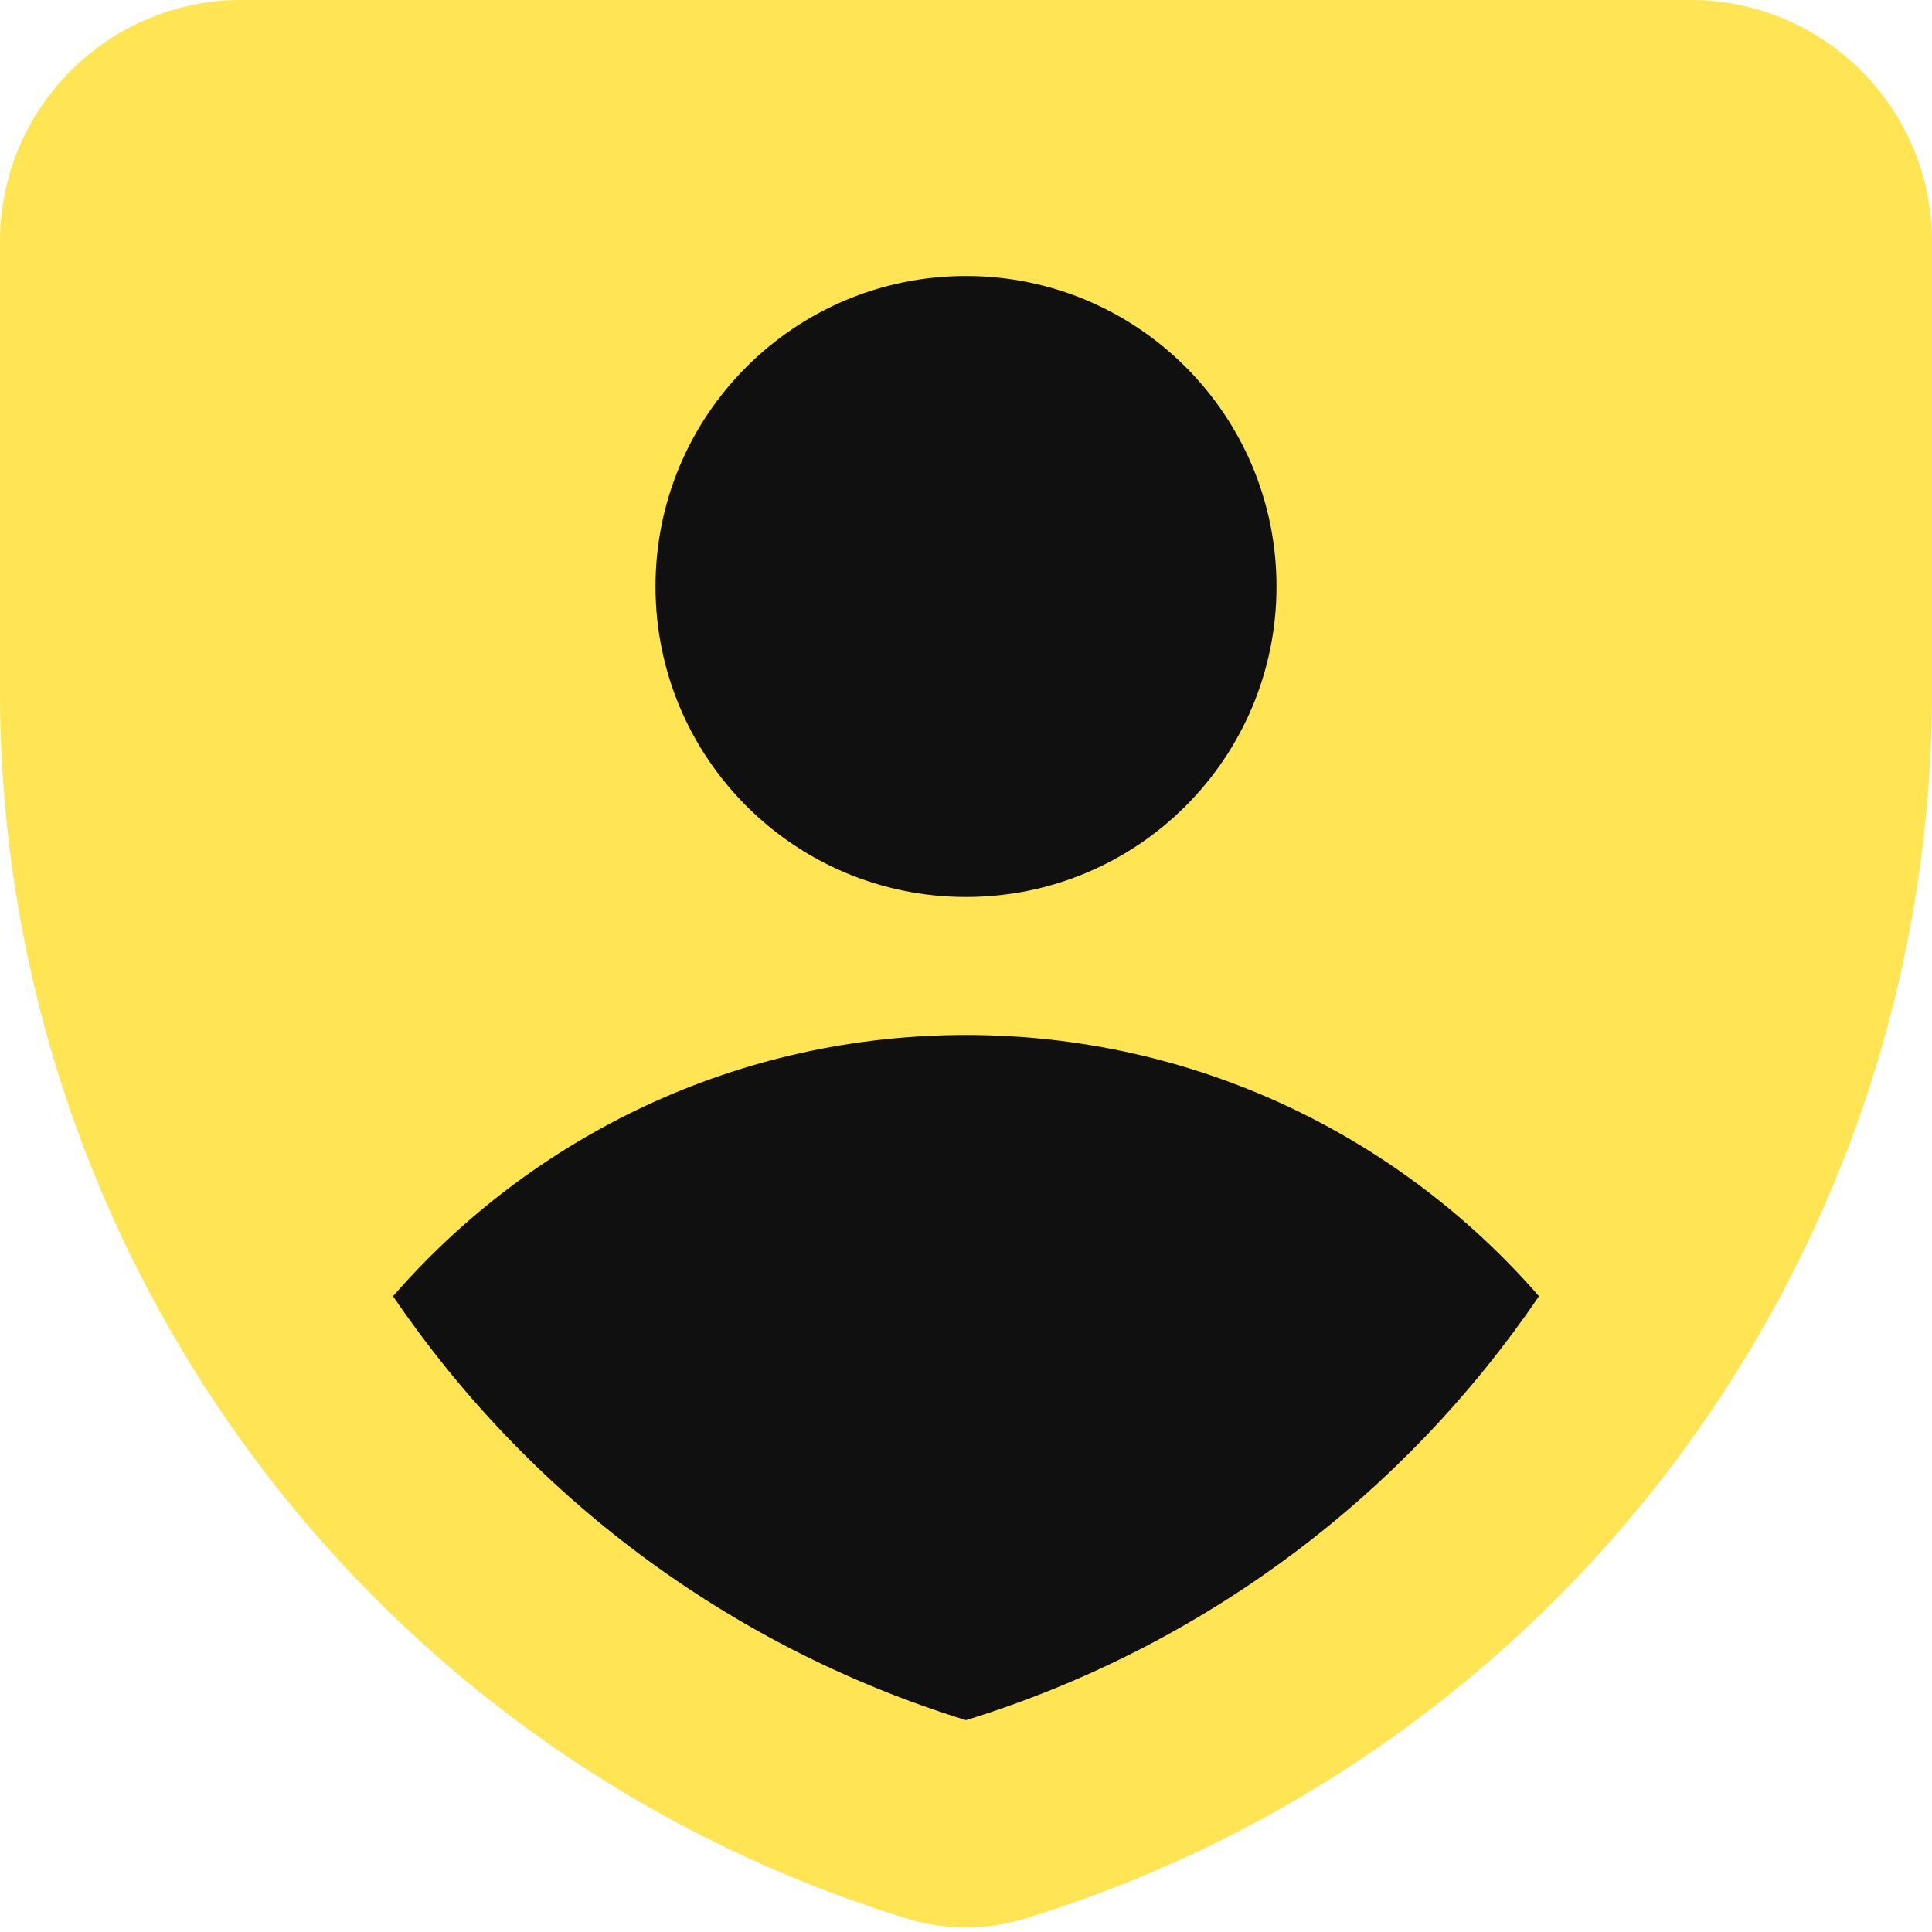 <svg width="14" height="14" viewBox="0 0 14 14" fill="none" xmlns="http://www.w3.org/2000/svg">
<g clip-path="url(#clip0_1222_12632)">
<path d="M1.75 0C0.784 0 0 0.784 0 1.75V5.007C0 9.093 2.665 12.701 6.57 13.902C6.85 13.989 7.15 13.989 7.43 13.902C11.335 12.701 14 9.093 14 5.007V1.75C14 0.783 13.216 0 12.25 0H1.75Z" fill="#FFE453"/>
<path fill-rule="evenodd" clip-rule="evenodd" d="M9.25 4.25C9.25 5.493 8.243 6.5 7 6.5C5.757 6.5 4.75 5.493 4.75 4.25C4.75 3.007 5.757 2 7 2C8.243 2 9.25 3.007 9.25 4.25ZM7 7.5C8.657 7.5 10.143 8.233 11.152 9.393C10.18 10.823 8.737 11.928 7 12.465C5.263 11.928 3.82 10.823 2.848 9.393C3.857 8.233 5.343 7.5 7 7.5Z" fill="#101010"/>
</g>
<defs>
<clipPath id="clip0_1222_12632">
<rect width="14" height="14" fill="white"/>
</clipPath>
</defs>
</svg>
